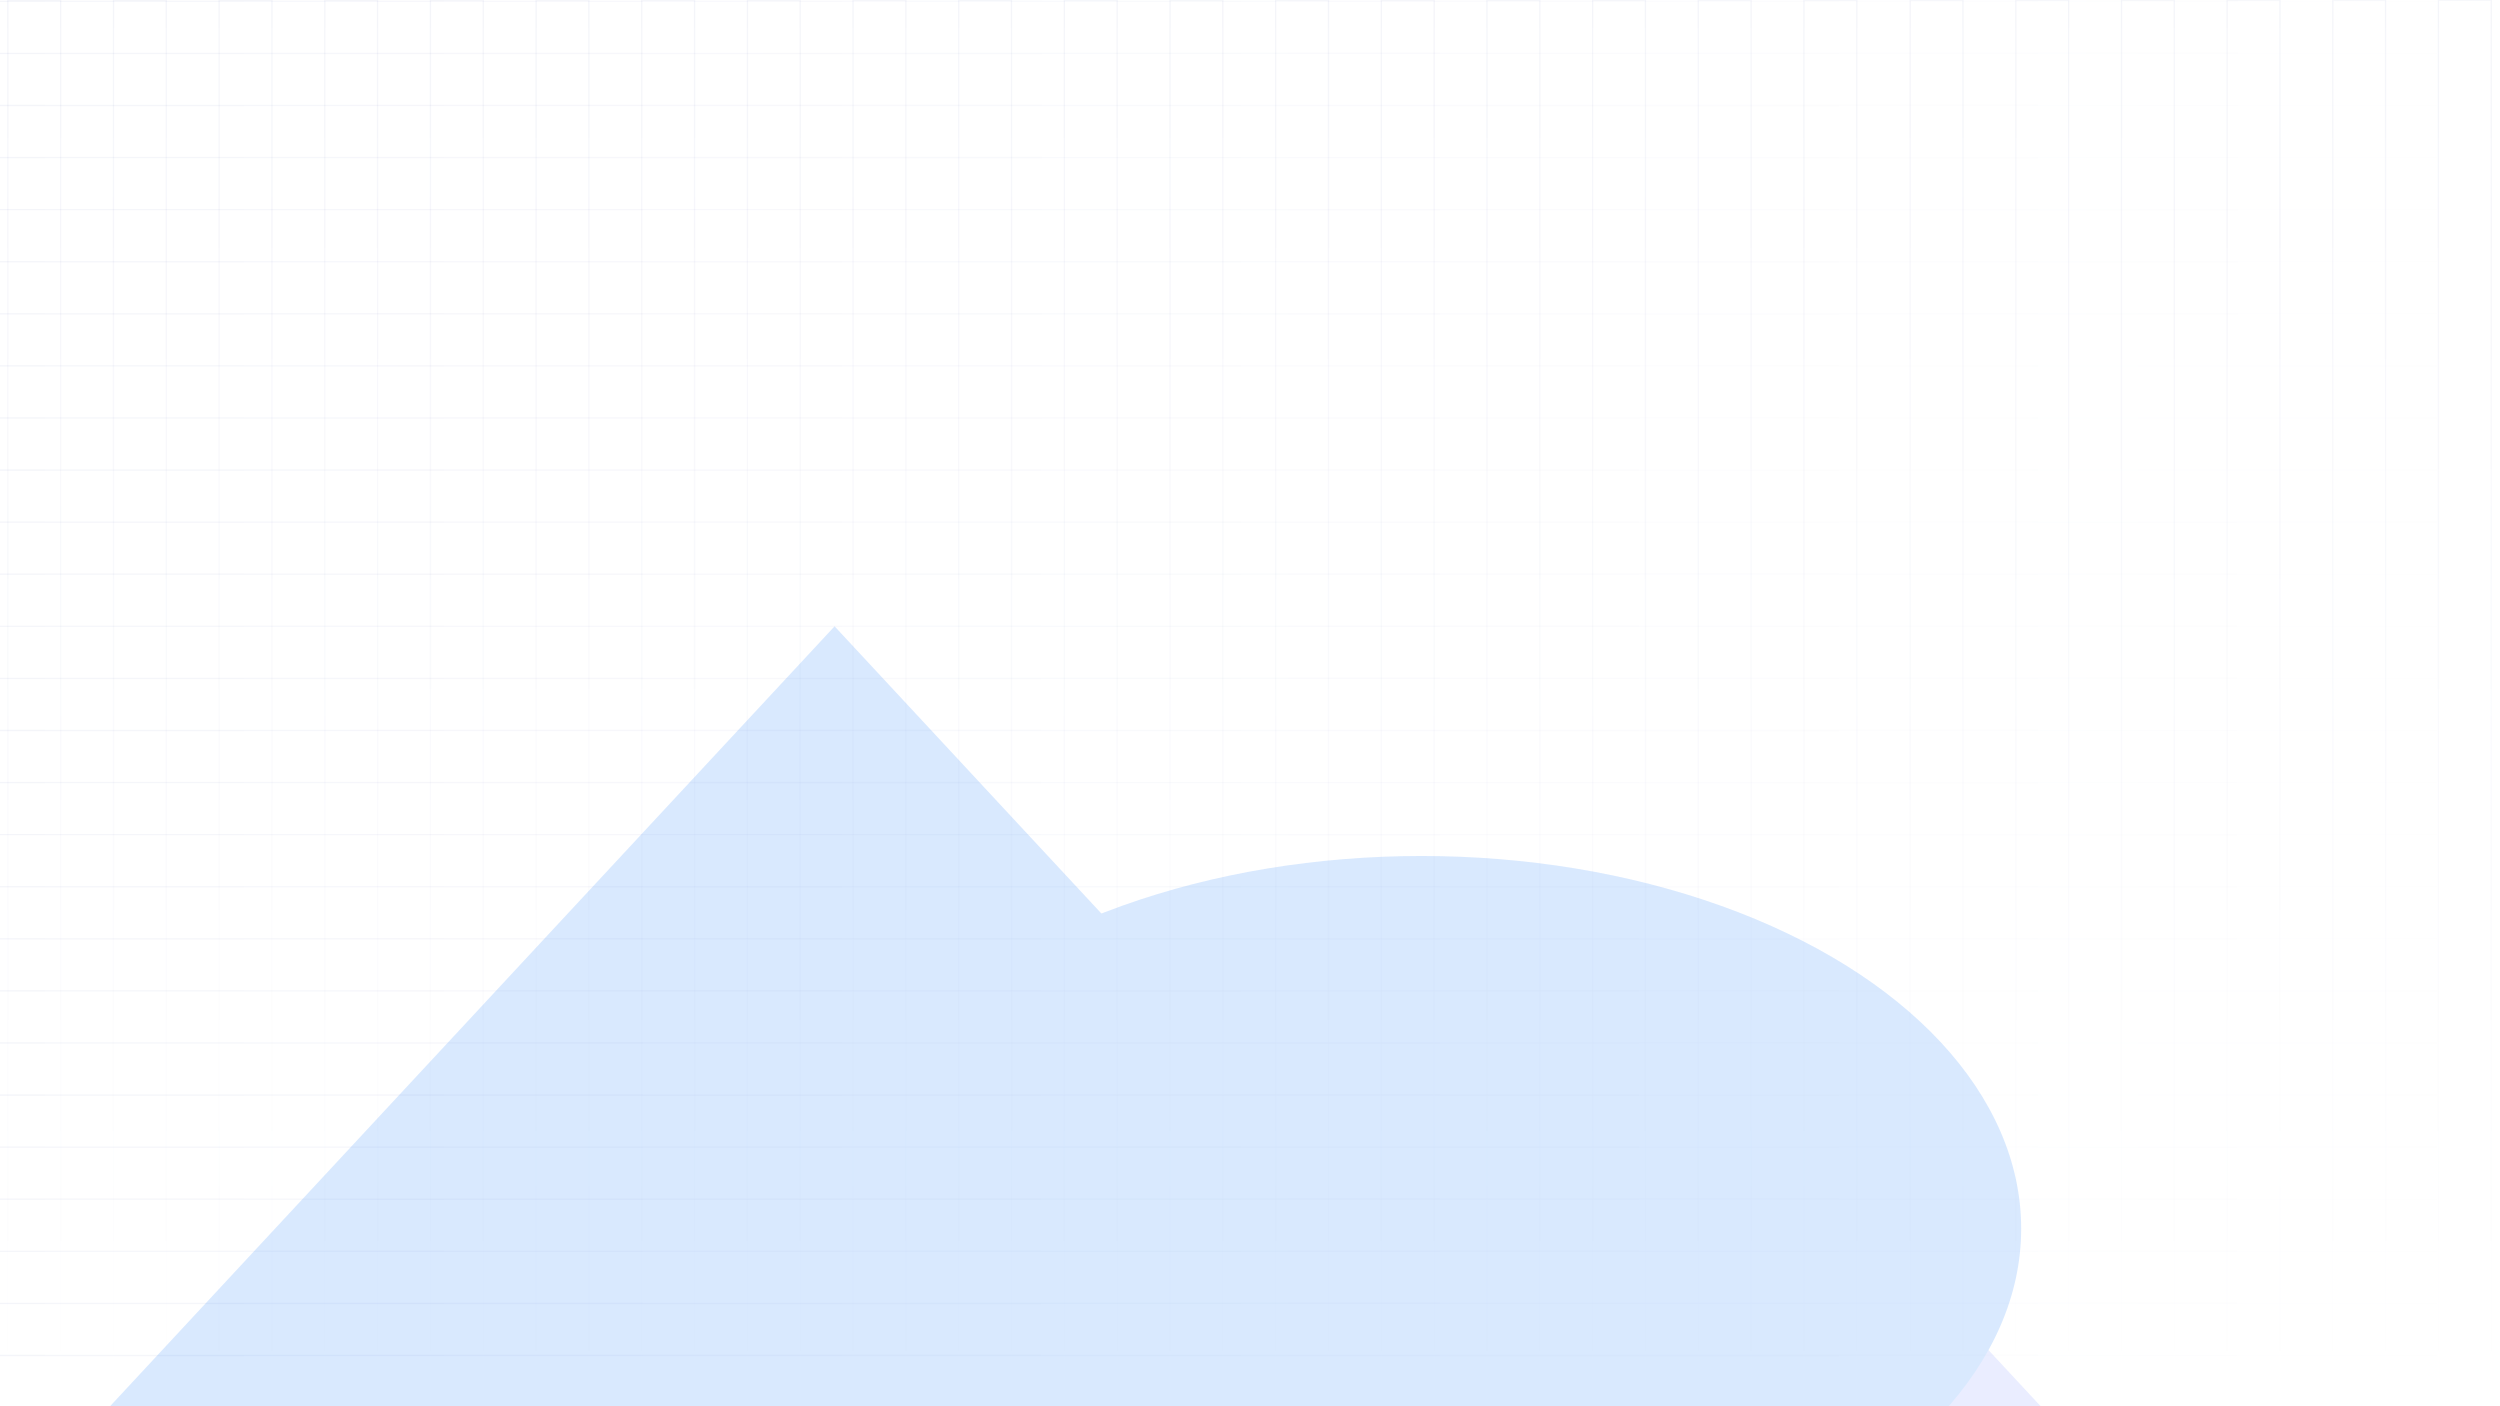 <svg xmlns="http://www.w3.org/2000/svg" width="1920" height="1080" viewBox="0 0 1920 1080" fill="none"><g clip-path="url(#clip0_101_48)"><rect width="1920" height="1080" fill="white"/><rect x="6" width="40.571" height="1080" stroke="url(#paint0_linear_101_48)" stroke-opacity="0.05"/><rect x="87.143" width="40.571" height="1080" stroke="url(#paint1_linear_101_48)" stroke-opacity="0.05"/><rect x="168.286" width="40.571" height="1080" stroke="url(#paint2_linear_101_48)" stroke-opacity="0.05"/><rect x="249.428" width="40.571" height="1080" stroke="url(#paint3_linear_101_48)" stroke-opacity="0.05"/><rect x="330.571" width="40.571" height="1080" stroke="url(#paint4_linear_101_48)" stroke-opacity="0.05"/><rect x="411.714" width="40.571" height="1080" stroke="url(#paint5_linear_101_48)" stroke-opacity="0.05"/><rect x="492.857" width="40.571" height="1080" stroke="url(#paint6_linear_101_48)" stroke-opacity="0.05"/><rect x="574" width="40.571" height="1080" stroke="url(#paint7_linear_101_48)" stroke-opacity="0.05"/><rect x="655.143" width="40.571" height="1080" stroke="url(#paint8_linear_101_48)" stroke-opacity="0.05"/><rect x="736.286" width="40.571" height="1080" stroke="url(#paint9_linear_101_48)" stroke-opacity="0.05"/><rect x="817.429" width="40.571" height="1080" stroke="url(#paint10_linear_101_48)" stroke-opacity="0.05"/><rect x="898.571" width="40.571" height="1080" stroke="url(#paint11_linear_101_48)" stroke-opacity="0.05"/><rect x="979.714" width="40.571" height="1080" stroke="url(#paint12_linear_101_48)" stroke-opacity="0.05"/><rect x="1467" width="40.571" height="1080" stroke="url(#paint13_linear_101_48)" stroke-opacity="0.05"/><rect x="1060.86" width="40.571" height="1080" stroke="url(#paint14_linear_101_48)" stroke-opacity="0.05"/><rect x="1548.14" width="40.571" height="1080" stroke="url(#paint15_linear_101_48)" stroke-opacity="0.05"/><rect x="1142" width="40.571" height="1080" stroke="url(#paint16_linear_101_48)" stroke-opacity="0.05"/><rect x="1629.29" width="40.571" height="1080" stroke="url(#paint17_linear_101_48)" stroke-opacity="0.05"/><rect x="1223.14" width="40.571" height="1080" stroke="url(#paint18_linear_101_48)" stroke-opacity="0.05"/><rect x="1710.43" width="40.571" height="1080" stroke="url(#paint19_linear_101_48)" stroke-opacity="0.05"/><rect x="1304.29" width="40.571" height="1080" stroke="url(#paint20_linear_101_48)" stroke-opacity="0.05"/><rect x="1791.57" width="40.571" height="1080" stroke="url(#paint21_linear_101_48)" stroke-opacity="0.05"/><rect x="1385.43" width="40.571" height="1080" stroke="url(#paint22_linear_101_48)" stroke-opacity="0.05"/><rect x="1872.71" width="40.571" height="1080" stroke="url(#paint23_linear_101_48)" stroke-opacity="0.05"/><rect x="-4" y="1041" width="40" height="1952" transform="rotate(-90 -4 1041)" stroke="url(#paint24_linear_101_48)" stroke-opacity="0.05"/><rect x="-4" y="961" width="40" height="1952" transform="rotate(-90 -4 961)" stroke="url(#paint25_linear_101_48)" stroke-opacity="0.05"/><rect x="-4" y="881" width="40" height="1952" transform="rotate(-90 -4 881)" stroke="url(#paint26_linear_101_48)" stroke-opacity="0.05"/><rect x="-4" y="801" width="40" height="1952" transform="rotate(-90 -4 801)" stroke="url(#paint27_linear_101_48)" stroke-opacity="0.05"/><rect x="-4" y="721" width="40" height="1952" transform="rotate(-90 -4 721)" stroke="url(#paint28_linear_101_48)" stroke-opacity="0.05"/><rect x="-4" y="641" width="40" height="1952" transform="rotate(-90 -4 641)" stroke="url(#paint29_linear_101_48)" stroke-opacity="0.05"/><rect x="-4" y="561" width="40" height="1952" transform="rotate(-90 -4 561)" stroke="url(#paint30_linear_101_48)" stroke-opacity="0.05"/><rect x="-4" y="481" width="40" height="1952" transform="rotate(-90 -4 481)" stroke="url(#paint31_linear_101_48)" stroke-opacity="0.05"/><rect x="-4" y="401" width="40" height="1952" transform="rotate(-90 -4 401)" stroke="url(#paint32_linear_101_48)" stroke-opacity="0.05"/><rect x="-4" y="321" width="40" height="1952" transform="rotate(-90 -4 321)" stroke="url(#paint33_linear_101_48)" stroke-opacity="0.05"/><rect x="-4" y="241" width="40" height="1952" transform="rotate(-90 -4 241)" stroke="url(#paint34_linear_101_48)" stroke-opacity="0.05"/><rect x="-4" y="161" width="40" height="1952" transform="rotate(-90 -4 161)" stroke="url(#paint35_linear_101_48)" stroke-opacity="0.05"/><rect x="-4" y="81" width="40" height="1952" transform="rotate(-90 -4 81)" stroke="url(#paint36_linear_101_48)" stroke-opacity="0.05"/><rect x="-4" y="1" width="40" height="1952" transform="rotate(-90 -4 1)" stroke="url(#paint37_linear_101_48)" stroke-opacity="0.05"/><g opacity="0.15" filter="url(#filter0_f_101_48)"><ellipse cx="827.391" cy="1072.45" rx="460.522" ry="286.213" fill="#071E47"/><path d="M640.957 481L1201.24 1084.12H80.676L640.957 481Z" fill="#016CFA"/><path d="M1267.04 756.837L1827.32 1359.96H706.763L1267.04 756.837Z" fill="#7187FF"/><ellipse cx="1091.74" cy="943.61" rx="460.522" ry="286.213" fill="#016CFA"/></g></g><defs><filter id="filter0_f_101_48" x="-269.324" y="131" width="2446.65" height="1578.96" filterUnits="userSpaceOnUse" color-interpolation-filters="sRGB"><feGaussianBlur stdDeviation="175"/></filter><linearGradient id="paint0_linear_101_48" x1="26.286" y1="0" x2="26.286" y2="1080" gradientUnits="userSpaceOnUse"><stop stop-color="#2C3997"/><stop offset="1" stop-color="#3441AD" stop-opacity="0"/></linearGradient><linearGradient id="paint1_linear_101_48" x1="107.429" y1="0" x2="107.429" y2="1080" gradientUnits="userSpaceOnUse"><stop stop-color="#2C3997"/><stop offset="1" stop-color="#3441AD" stop-opacity="0"/></linearGradient><linearGradient id="paint2_linear_101_48" x1="188.571" y1="0" x2="188.571" y2="1080" gradientUnits="userSpaceOnUse"><stop stop-color="#2C3997"/><stop offset="1" stop-color="#3441AD" stop-opacity="0"/></linearGradient><linearGradient id="paint3_linear_101_48" x1="269.714" y1="0" x2="269.714" y2="1080" gradientUnits="userSpaceOnUse"><stop stop-color="#2C3997"/><stop offset="1" stop-color="#3441AD" stop-opacity="0"/></linearGradient><linearGradient id="paint4_linear_101_48" x1="350.857" y1="0" x2="350.857" y2="1080" gradientUnits="userSpaceOnUse"><stop stop-color="#2C3997"/><stop offset="1" stop-color="#3441AD" stop-opacity="0"/></linearGradient><linearGradient id="paint5_linear_101_48" x1="432" y1="0" x2="432" y2="1080" gradientUnits="userSpaceOnUse"><stop stop-color="#2C3997"/><stop offset="1" stop-color="#3441AD" stop-opacity="0"/></linearGradient><linearGradient id="paint6_linear_101_48" x1="513.143" y1="0" x2="513.143" y2="1080" gradientUnits="userSpaceOnUse"><stop stop-color="#2C3997"/><stop offset="1" stop-color="#3441AD" stop-opacity="0"/></linearGradient><linearGradient id="paint7_linear_101_48" x1="594.286" y1="0" x2="594.286" y2="1080" gradientUnits="userSpaceOnUse"><stop stop-color="#2C3997"/><stop offset="1" stop-color="#3441AD" stop-opacity="0"/></linearGradient><linearGradient id="paint8_linear_101_48" x1="675.429" y1="0" x2="675.429" y2="1080" gradientUnits="userSpaceOnUse"><stop stop-color="#2C3997"/><stop offset="1" stop-color="#3441AD" stop-opacity="0"/></linearGradient><linearGradient id="paint9_linear_101_48" x1="756.571" y1="0" x2="756.571" y2="1080" gradientUnits="userSpaceOnUse"><stop stop-color="#2C3997"/><stop offset="1" stop-color="#3441AD" stop-opacity="0"/></linearGradient><linearGradient id="paint10_linear_101_48" x1="837.714" y1="0" x2="837.714" y2="1080" gradientUnits="userSpaceOnUse"><stop stop-color="#2C3997"/><stop offset="1" stop-color="#3441AD" stop-opacity="0"/></linearGradient><linearGradient id="paint11_linear_101_48" x1="918.857" y1="0" x2="918.857" y2="1080" gradientUnits="userSpaceOnUse"><stop stop-color="#2C3997"/><stop offset="1" stop-color="#3441AD" stop-opacity="0"/></linearGradient><linearGradient id="paint12_linear_101_48" x1="1000" y1="0" x2="1000" y2="1080" gradientUnits="userSpaceOnUse"><stop stop-color="#2C3997"/><stop offset="1" stop-color="#3441AD" stop-opacity="0"/></linearGradient><linearGradient id="paint13_linear_101_48" x1="1487.29" y1="0" x2="1487.29" y2="1080" gradientUnits="userSpaceOnUse"><stop stop-color="#2C3997"/><stop offset="1" stop-color="#3441AD" stop-opacity="0"/></linearGradient><linearGradient id="paint14_linear_101_48" x1="1081.14" y1="0" x2="1081.14" y2="1080" gradientUnits="userSpaceOnUse"><stop stop-color="#2C3997"/><stop offset="1" stop-color="#3441AD" stop-opacity="0"/></linearGradient><linearGradient id="paint15_linear_101_48" x1="1568.43" y1="0" x2="1568.43" y2="1080" gradientUnits="userSpaceOnUse"><stop stop-color="#2C3997"/><stop offset="1" stop-color="#3441AD" stop-opacity="0"/></linearGradient><linearGradient id="paint16_linear_101_48" x1="1162.29" y1="0" x2="1162.29" y2="1080" gradientUnits="userSpaceOnUse"><stop stop-color="#2C3997"/><stop offset="1" stop-color="#3441AD" stop-opacity="0"/></linearGradient><linearGradient id="paint17_linear_101_48" x1="1649.57" y1="0" x2="1649.57" y2="1080" gradientUnits="userSpaceOnUse"><stop stop-color="#2C3997"/><stop offset="1" stop-color="#3441AD" stop-opacity="0"/></linearGradient><linearGradient id="paint18_linear_101_48" x1="1243.43" y1="0" x2="1243.43" y2="1080" gradientUnits="userSpaceOnUse"><stop stop-color="#2C3997"/><stop offset="1" stop-color="#3441AD" stop-opacity="0"/></linearGradient><linearGradient id="paint19_linear_101_48" x1="1730.71" y1="0" x2="1730.71" y2="1080" gradientUnits="userSpaceOnUse"><stop stop-color="#2C3997"/><stop offset="1" stop-color="#3441AD" stop-opacity="0"/></linearGradient><linearGradient id="paint20_linear_101_48" x1="1324.57" y1="0" x2="1324.57" y2="1080" gradientUnits="userSpaceOnUse"><stop stop-color="#2C3997"/><stop offset="1" stop-color="#3441AD" stop-opacity="0"/></linearGradient><linearGradient id="paint21_linear_101_48" x1="1811.86" y1="0" x2="1811.86" y2="1080" gradientUnits="userSpaceOnUse"><stop stop-color="#2C3997"/><stop offset="1" stop-color="#3441AD" stop-opacity="0"/></linearGradient><linearGradient id="paint22_linear_101_48" x1="1405.71" y1="0" x2="1405.71" y2="1080" gradientUnits="userSpaceOnUse"><stop stop-color="#2C3997"/><stop offset="1" stop-color="#3441AD" stop-opacity="0"/></linearGradient><linearGradient id="paint23_linear_101_48" x1="1893" y1="0" x2="1893" y2="1080" gradientUnits="userSpaceOnUse"><stop stop-color="#2C3997"/><stop offset="1" stop-color="#3441AD" stop-opacity="0"/></linearGradient><linearGradient id="paint24_linear_101_48" x1="16" y1="1041" x2="16" y2="2993" gradientUnits="userSpaceOnUse"><stop stop-color="#2C3997"/><stop offset="1" stop-color="#3441AD" stop-opacity="0"/></linearGradient><linearGradient id="paint25_linear_101_48" x1="16" y1="961" x2="16" y2="2913" gradientUnits="userSpaceOnUse"><stop stop-color="#2C3997"/><stop offset="1" stop-color="#3441AD" stop-opacity="0"/></linearGradient><linearGradient id="paint26_linear_101_48" x1="16" y1="881" x2="16" y2="2833" gradientUnits="userSpaceOnUse"><stop stop-color="#2C3997"/><stop offset="1" stop-color="#3441AD" stop-opacity="0"/></linearGradient><linearGradient id="paint27_linear_101_48" x1="16" y1="801" x2="16" y2="2753" gradientUnits="userSpaceOnUse"><stop stop-color="#2C3997"/><stop offset="1" stop-color="#3441AD" stop-opacity="0"/></linearGradient><linearGradient id="paint28_linear_101_48" x1="16" y1="721" x2="16" y2="2673" gradientUnits="userSpaceOnUse"><stop stop-color="#2C3997"/><stop offset="1" stop-color="#3441AD" stop-opacity="0"/></linearGradient><linearGradient id="paint29_linear_101_48" x1="16" y1="641" x2="16" y2="2593" gradientUnits="userSpaceOnUse"><stop stop-color="#2C3997"/><stop offset="1" stop-color="#3441AD" stop-opacity="0"/></linearGradient><linearGradient id="paint30_linear_101_48" x1="16" y1="561" x2="16" y2="2513" gradientUnits="userSpaceOnUse"><stop stop-color="#2C3997"/><stop offset="1" stop-color="#3441AD" stop-opacity="0"/></linearGradient><linearGradient id="paint31_linear_101_48" x1="16" y1="481" x2="16" y2="2433" gradientUnits="userSpaceOnUse"><stop stop-color="#2C3997"/><stop offset="1" stop-color="#3441AD" stop-opacity="0"/></linearGradient><linearGradient id="paint32_linear_101_48" x1="16" y1="401" x2="16" y2="2353" gradientUnits="userSpaceOnUse"><stop stop-color="#2C3997"/><stop offset="1" stop-color="#3441AD" stop-opacity="0"/></linearGradient><linearGradient id="paint33_linear_101_48" x1="16" y1="321" x2="16" y2="2273" gradientUnits="userSpaceOnUse"><stop stop-color="#2C3997"/><stop offset="1" stop-color="#3441AD" stop-opacity="0"/></linearGradient><linearGradient id="paint34_linear_101_48" x1="16" y1="241" x2="16" y2="2193" gradientUnits="userSpaceOnUse"><stop stop-color="#2C3997"/><stop offset="1" stop-color="#3441AD" stop-opacity="0"/></linearGradient><linearGradient id="paint35_linear_101_48" x1="16" y1="161" x2="16" y2="2113" gradientUnits="userSpaceOnUse"><stop stop-color="#2C3997"/><stop offset="1" stop-color="#3441AD" stop-opacity="0"/></linearGradient><linearGradient id="paint36_linear_101_48" x1="16" y1="81" x2="16" y2="2033" gradientUnits="userSpaceOnUse"><stop stop-color="#2C3997"/><stop offset="1" stop-color="#3441AD" stop-opacity="0"/></linearGradient><linearGradient id="paint37_linear_101_48" x1="16" y1="1" x2="16" y2="1953" gradientUnits="userSpaceOnUse"><stop stop-color="#2C3997"/><stop offset="1" stop-color="#3441AD" stop-opacity="0"/></linearGradient><clipPath id="clip0_101_48"><rect width="1920" height="1080" fill="white"/></clipPath></defs></svg>